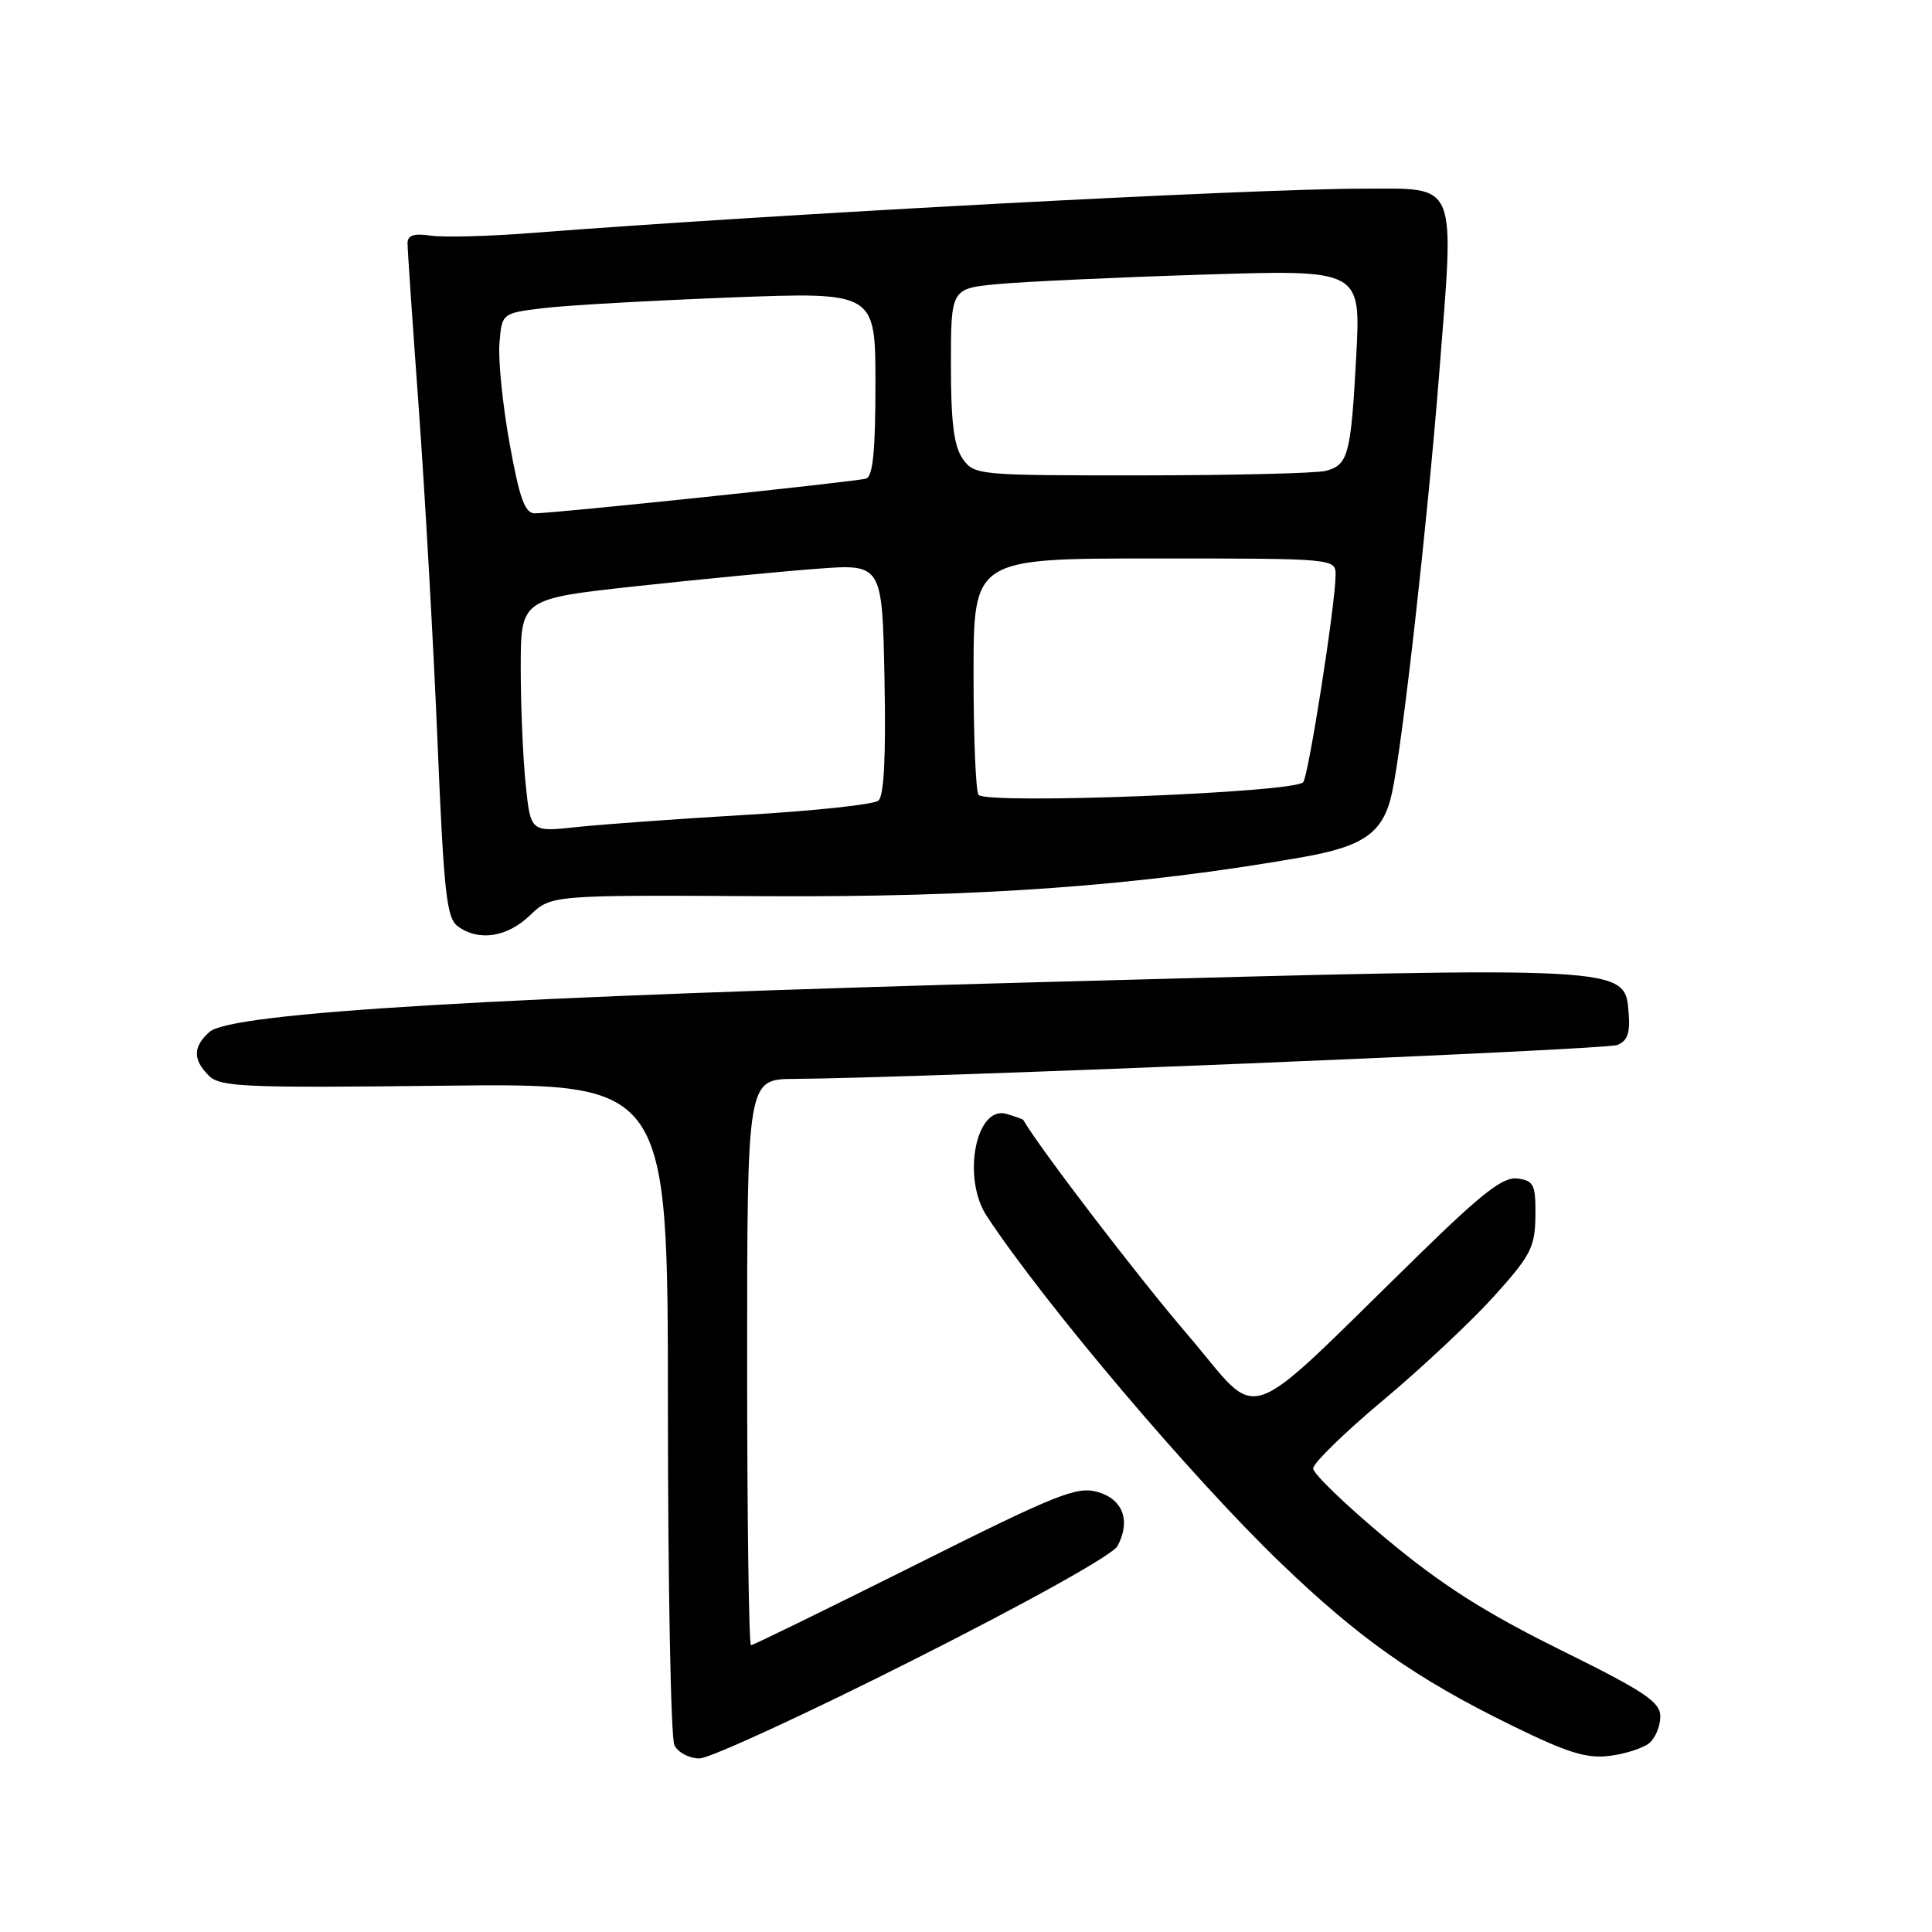 <?xml version="1.0" encoding="UTF-8" standalone="no"?>
<!DOCTYPE svg PUBLIC "-//W3C//DTD SVG 1.1//EN" "http://www.w3.org/Graphics/SVG/1.1/DTD/svg11.dtd" >
<svg xmlns="http://www.w3.org/2000/svg" xmlns:xlink="http://www.w3.org/1999/xlink" version="1.1" viewBox="0 0 256 256">
 <g >
 <path fill="currentColor"
d=" M 121.08 219.92 C 136.22 212.29 147.45 206.03 148.07 204.87 C 149.86 201.52 148.81 198.65 145.43 197.69 C 142.69 196.91 140.04 197.97 121.19 207.41 C 109.54 213.23 99.79 218.00 99.51 218.00 C 99.23 218.00 99.00 201.12 99.00 180.50 C 99.00 143.00 99.00 143.00 105.25 142.96 C 121.71 142.85 212.72 139.11 214.30 138.47 C 215.66 137.92 216.03 136.86 215.80 134.16 C 215.28 128.00 215.94 128.03 139.98 130.08 C 65.77 132.08 30.63 134.16 27.75 136.74 C 25.56 138.71 25.53 140.39 27.67 142.53 C 29.17 144.03 32.33 144.17 58.92 143.86 C 88.50 143.53 88.50 143.53 88.50 186.51 C 88.51 210.16 88.89 230.29 89.36 231.25 C 89.83 232.21 91.32 233.00 92.68 233.00 C 94.03 233.00 106.81 227.12 121.08 219.92 Z  M 218.54 230.97 C 219.34 230.30 220.00 228.72 220.00 227.46 C 220.00 225.51 218.00 224.17 206.73 218.60 C 196.70 213.63 191.10 210.06 183.73 203.94 C 178.38 199.49 174.00 195.27 174.00 194.58 C 174.00 193.88 178.16 189.82 183.25 185.56 C 188.34 181.30 194.95 175.10 197.95 171.78 C 202.84 166.35 203.40 165.28 203.45 161.12 C 203.49 156.99 203.25 156.46 201.11 156.16 C 199.21 155.89 196.51 157.97 188.11 166.17 C 163.89 189.80 167.41 188.58 157.36 176.85 C 150.81 169.22 137.77 152.17 135.57 148.37 C 135.53 148.31 134.56 147.96 133.42 147.61 C 129.32 146.35 127.41 156.07 130.76 161.15 C 138.41 172.75 157.82 195.67 169.63 207.04 C 180.09 217.11 187.58 222.39 200.23 228.59 C 207.71 232.26 210.23 233.05 213.29 232.66 C 215.37 232.40 217.74 231.63 218.54 230.97 Z  M 70.21 121.30 C 73.03 118.59 73.03 118.59 101.27 118.75 C 129.76 118.91 150.75 117.40 172.41 113.61 C 180.80 112.15 183.31 110.35 184.46 105.00 C 185.85 98.52 189.13 69.34 190.69 49.64 C 192.74 23.61 193.32 25.00 180.56 25.00 C 165.74 25.01 102.82 28.36 70.31 30.88 C 64.71 31.32 58.74 31.47 57.06 31.22 C 54.84 30.90 54.00 31.17 54.00 32.23 C 54.00 33.04 54.67 42.88 55.49 54.10 C 56.30 65.32 57.42 85.07 57.96 97.99 C 58.81 118.34 59.17 121.65 60.66 122.74 C 63.43 124.77 67.18 124.20 70.21 121.30 Z  M 69.66 103.98 C 69.30 100.53 69.00 93.58 69.00 88.53 C 69.00 79.35 69.00 79.35 84.25 77.68 C 92.64 76.77 103.41 75.73 108.20 75.37 C 116.90 74.71 116.90 74.71 117.20 89.94 C 117.40 100.22 117.14 105.47 116.39 106.09 C 115.78 106.60 107.91 107.44 98.89 107.97 C 89.88 108.50 79.76 109.23 76.41 109.59 C 70.31 110.25 70.31 110.25 69.66 103.98 Z  M 129.67 105.33 C 129.30 104.97 129.00 97.77 129.00 89.33 C 129.00 74.00 129.00 74.00 153.00 74.00 C 177.00 74.00 177.00 74.00 176.97 76.25 C 176.93 80.24 173.36 102.98 172.67 103.66 C 171.29 105.04 130.94 106.61 129.67 105.33 Z  M 67.52 58.74 C 66.60 53.65 66.00 47.69 66.18 45.49 C 66.50 41.50 66.50 41.50 72.00 40.83 C 75.03 40.46 86.16 39.83 96.75 39.42 C 116.00 38.68 116.00 38.68 116.00 50.87 C 116.00 59.77 115.66 63.16 114.75 63.42 C 113.23 63.85 73.18 68.05 70.84 68.02 C 69.54 68.00 68.83 66.00 67.52 58.74 Z  M 127.56 60.78 C 126.40 59.12 126.00 55.97 126.00 48.39 C 126.00 38.23 126.00 38.23 132.25 37.64 C 135.69 37.32 147.91 36.75 159.41 36.39 C 180.32 35.72 180.32 35.72 179.71 47.16 C 179.00 60.29 178.66 61.59 175.68 62.39 C 174.48 62.71 163.51 62.98 151.31 62.99 C 129.50 63.00 129.09 62.96 127.56 60.78 Z "/>
</g>
</svg>